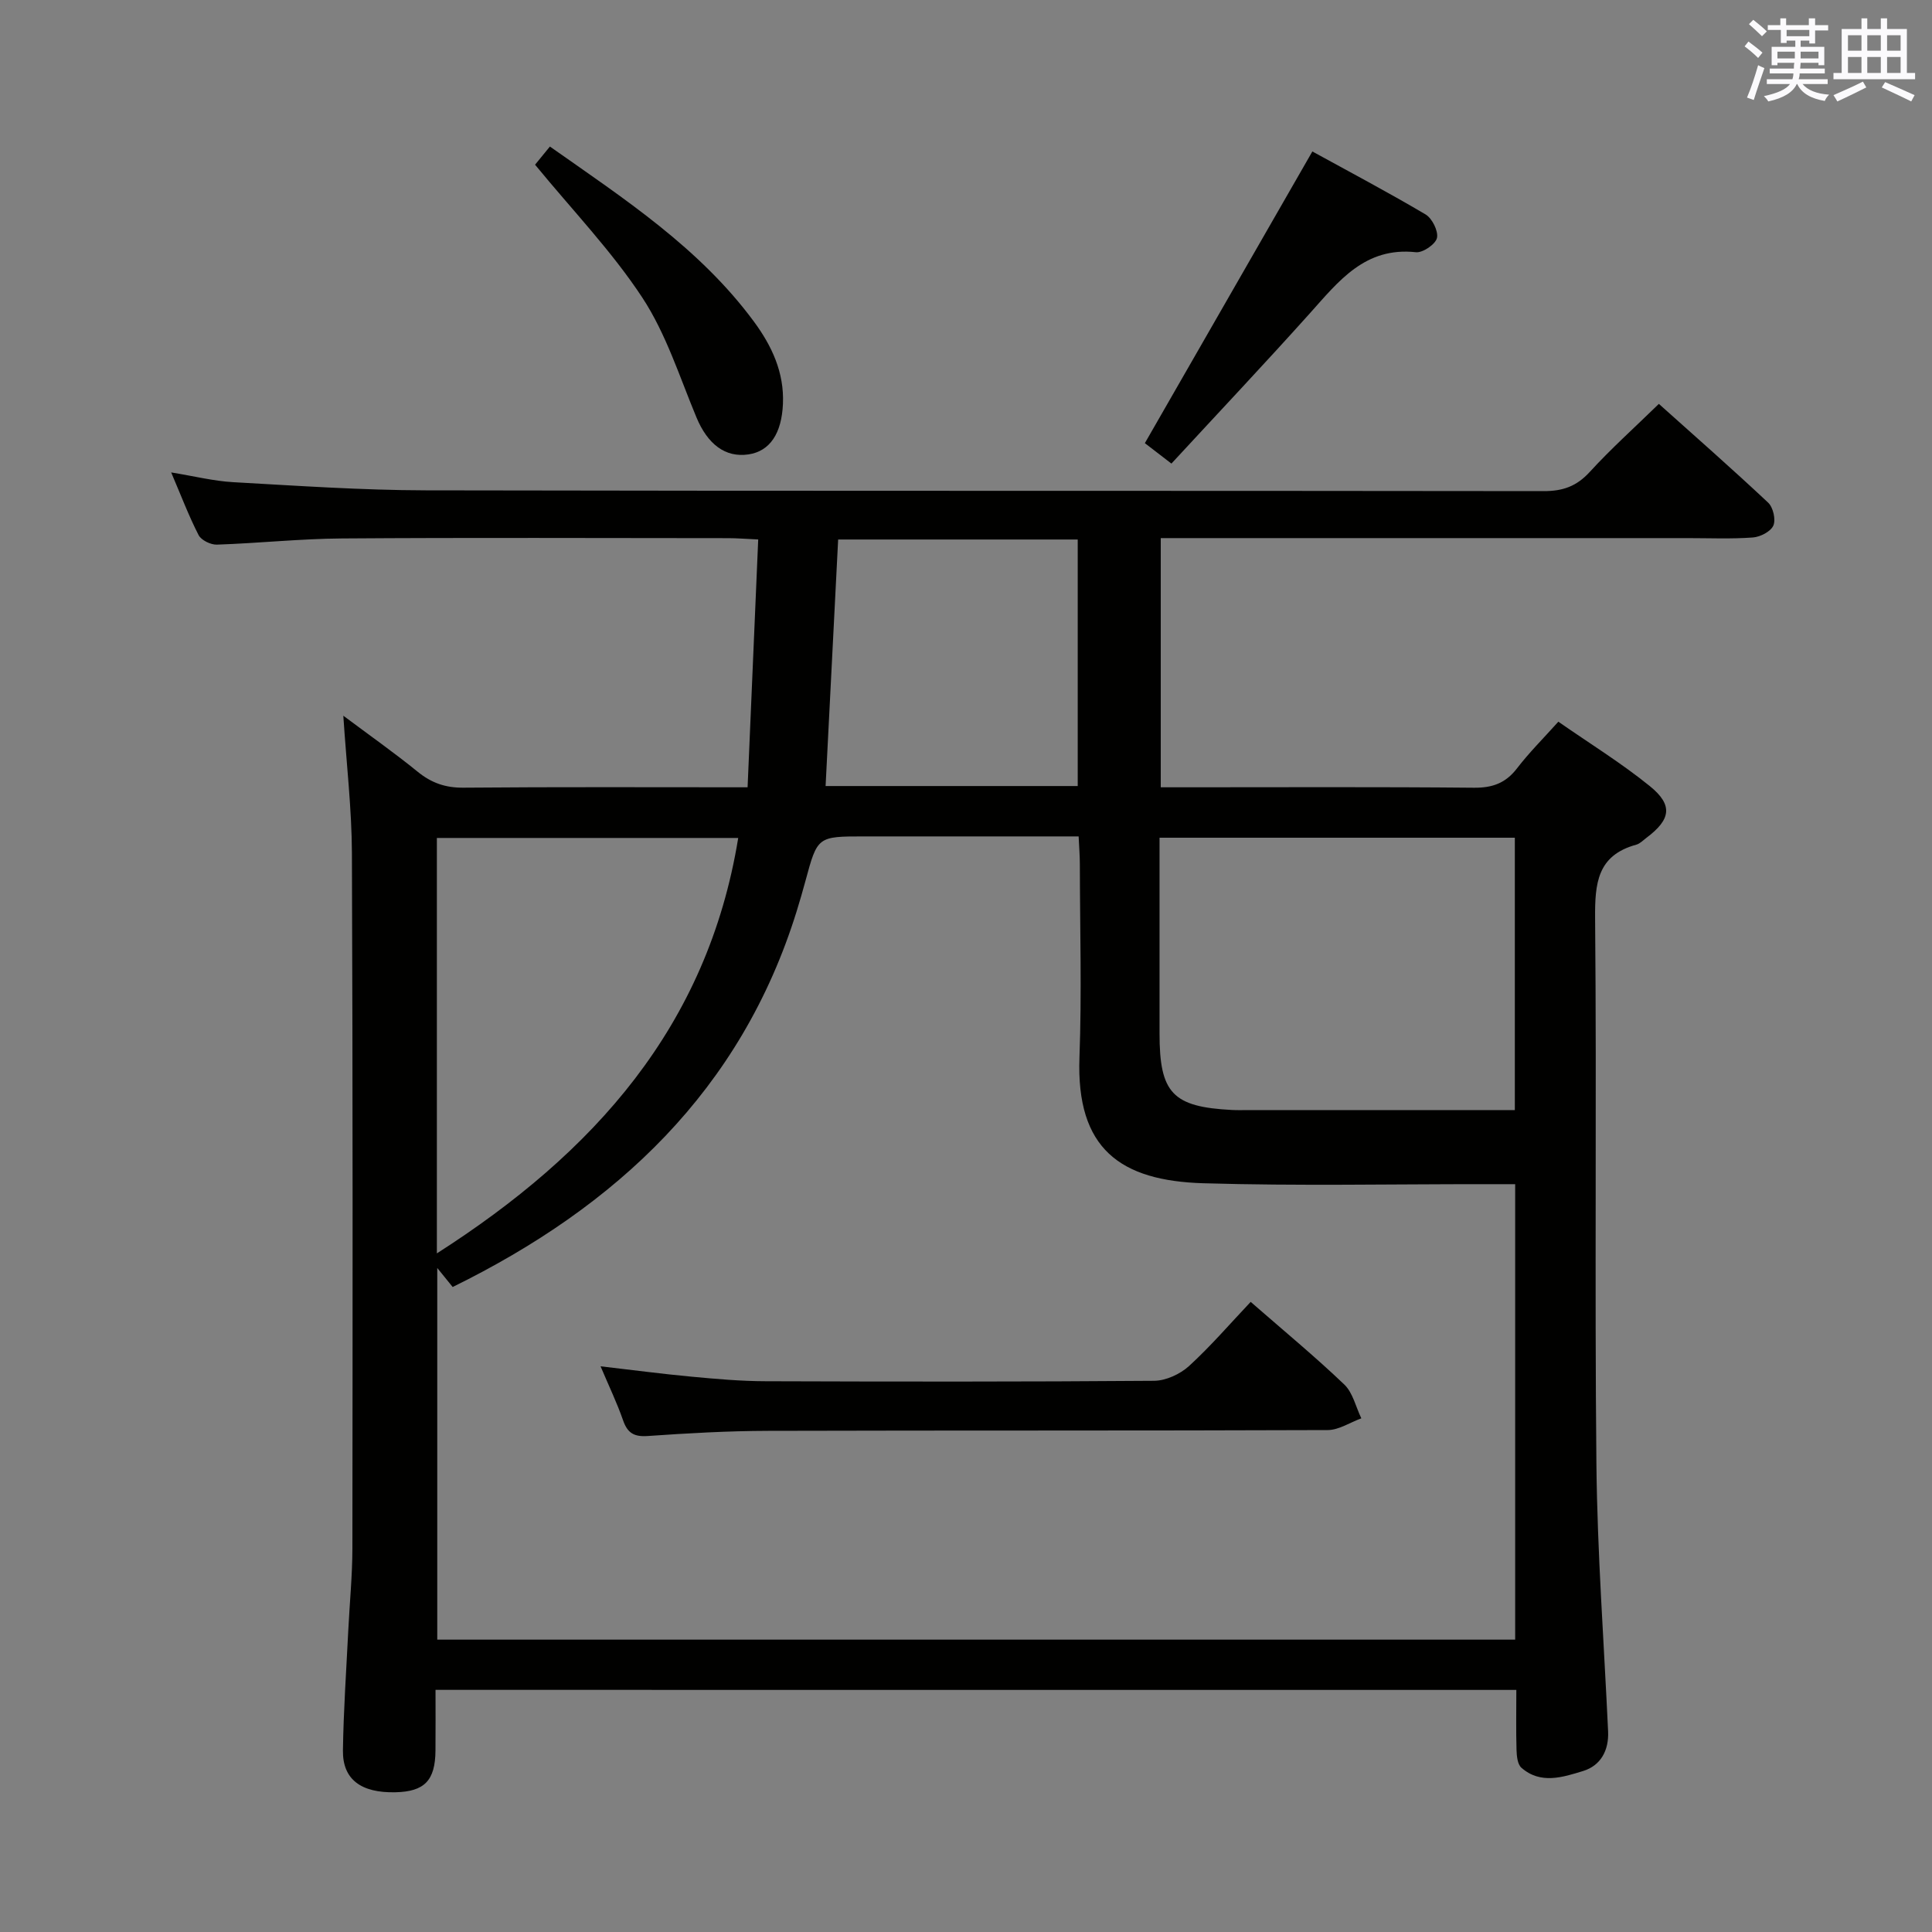 <svg enable-background="new 0 0 400 400" viewBox="0 0 400 400" xmlns="http://www.w3.org/2000/svg"><rect x="0" y="0" width="400" height="400" fill="#808080" stroke="none"/><g fill="#010100"><path d="m90.17 349.87c0 4.33.03 8.45-.01 12.58-.05 6.19-2.27 8.48-8.29 8.62-7.12.16-10.95-2.65-10.87-8.66.12-8.31.7-16.61 1.11-24.91.28-5.65.84-11.29.85-16.94.05-47.99.09-95.98-.1-143.97-.04-9.1-1.11-18.2-1.78-28.41 5.52 4.13 10.59 7.69 15.38 11.59 2.86 2.33 5.77 3.35 9.51 3.31 19.32-.17 38.64-.08 58.81-.08.73-17.12 1.46-33.97 2.2-51.31-2.65-.12-4.42-.27-6.2-.27-26.66-.01-53.33-.13-79.99.06-8.63.06-17.25.99-25.89 1.28-1.27.04-3.23-.91-3.78-1.97-2.03-3.95-3.61-8.14-5.68-12.98 4.78.78 8.79 1.79 12.84 2.02 13.28.74 26.57 1.66 39.85 1.69 77.15.16 154.31.05 231.46.16 4 .01 6.83-1 9.55-3.97 4.36-4.77 9.2-9.11 14.31-14.09 7.44 6.66 15.15 13.43 22.63 20.45 1.03.97 1.62 3.52 1.07 4.75-.55 1.24-2.71 2.35-4.24 2.46-4.48.33-8.99.13-13.49.13-34.33 0-68.66 0-102.98 0-1.96 0-3.91 0-6.12 0v51.59h5.34c19.83 0 39.66-.1 59.49.09 3.84.04 6.58-.95 8.93-4.01 2.52-3.28 5.47-6.22 8.56-9.66 6.49 4.52 13.02 8.54 18.93 13.33 4.88 3.95 4.36 6.93-.73 10.74-.67.5-1.3 1.18-2.06 1.39-8.11 2.22-8.59 8.03-8.53 15.3.34 37.66-.11 75.32.27 112.98.19 18.44 1.57 36.87 2.42 55.3.18 3.97-1.54 7.09-5.18 8.21-4.19 1.28-8.81 2.82-12.78-.69-.8-.71-.96-2.41-1-3.67-.12-3.99-.04-7.98-.04-12.43-74.6-.01-148.93-.01-223.77-.01zm223.53-104.7c-2.42 0-4.23 0-6.05 0-19.5-.02-39.01.39-58.49-.19-17.21-.51-26.37-7.12-25.67-26.05.49-13.31.1-26.66.08-39.99 0-1.78-.15-3.57-.25-5.77-15.08 0-29.72 0-44.35 0-9.73 0-9.72 0-12.21 9.22-.56 2.08-1.17 4.15-1.8 6.21-11.52 37.15-37.31 61.19-71.24 77.86-1.03-1.27-1.9-2.35-3.19-3.94v76.95h223.17c0-31.46 0-62.55 0-94.3zm-73.63-71.73v40.54c0 12.34 2.7 15.2 15.01 15.83 1.16.06 2.33.02 3.5.02h49.44 5.61c0-19.08 0-37.61 0-56.39-24.53 0-48.75 0-73.56 0zm-149.62 86.06c32.56-20.83 56.03-46.99 62.39-86.01-20.99 0-41.56 0-62.39 0zm132.68-96.76c0-17.02 0-34 0-51.04-16.86 0-33.27 0-49.6 0-.87 17.12-1.73 33.96-2.6 51.04z"/><path d="m237.03 91.75c11.72-20.41 23.03-40.1 34.68-60.39 7.33 4.03 15.49 8.34 23.43 13.03 1.37.81 2.68 3.45 2.37 4.87-.29 1.3-2.93 3.11-4.35 2.96-10.55-1.15-15.99 5.98-21.98 12.66-9.31 10.38-18.88 20.52-28.65 31.1-2.61-2-4.52-3.47-5.5-4.23z"/><path d="m110.78 34.1c.73-.89 1.75-2.15 3.07-3.76 15.39 10.83 30.99 20.99 42.24 36.24 3.69 5.01 6.29 10.5 6.01 17.03-.26 6.09-2.67 9.81-7.14 10.47-4.81.71-8.46-2.12-10.77-7.67-3.49-8.38-6.28-17.29-11.19-24.77-6.32-9.62-14.44-18.06-22.22-27.54z"/><path d="m258.94 269.54c6.95 6.07 13.38 11.37 19.38 17.11 1.78 1.7 2.38 4.63 3.53 7-2.32.84-4.64 2.42-6.96 2.43-38.62.15-77.25.05-115.87.16-8.3.02-16.62.49-24.9 1.07-2.84.2-4.2-.6-5.12-3.25-1.24-3.57-2.89-7-4.66-11.18 6.75.78 12.75 1.58 18.78 2.14 5.12.48 10.27.94 15.41.95 26.8.09 53.61.12 80.41-.09 2.45-.02 5.39-1.38 7.24-3.06 4.52-4.14 8.53-8.81 12.76-13.28z"/></g><path d="m361.2 9.6.8-1c.9.7 1.9 1.4 2.9 2.3l-.9 1.1c-1-1-2-1.8-2.8-2.4zm.5 10.6c.9-2.1 1.6-4.3 2.3-6.7.4.2.8.4 1.3.6-.7 2.1-1.5 4.3-2.2 6.6zm.4-15.2.9-.9c1 .8 2 1.6 2.8 2.4l-1 1c-.9-.9-1.8-1.7-2.7-2.5zm12.5-1.2h1.2v1.4h2.7v1.1h-2.7v2.7h-1.2v-.6h-1.8v1.3h4.9v3.8h-1.2v-.5h-3.7c0 .4-.1.9-.1 1.2h5.1v1h-5.2c0 .5-.1.9-.2 1.2h6v1h-5.2c1.1 1.3 2.9 2 5.5 2.2-.4.4-.7.8-.9 1.3-2.9-.5-4.8-1.6-5.7-3.5h-.1c-.8 1.7-2.7 2.9-5.9 3.6-.2-.4-.6-.8-.9-1.1 2.8-.6 4.6-1.4 5.4-2.5h-4.8v-1h5.3c.1-.3.2-.7.2-1.2h-4.9v-1h5c0-.4 0-.8.1-1.2h-3.5v.5h-1.2v-3.8h4.9v-1.3h-1.8v.5h-1.2v-2.7h-2.7v-1h2.6v-1.4h1.2v1.4h4.7v-1.4zm-6.6 8.3h3.6c0-.4 0-.9 0-1.4h-3.6zm1.9-4.6h4.7v-1.3h-4.7zm6.6 3.2h-3.7v1.4h3.7z" fill="#fbfafc"/><path d="m385.3 3.8h1.3v2.2h2.8v-2.2h1.3v2.2h4.1v9.1h1.7v1.3h-16.9v-1.3h1.7v-9.1h4.1v-2.2zm.4 13.1.7 1.2c-1.8.9-3.8 1.9-6 2.9-.2-.4-.5-.8-.8-1.3 2.3-1 4.3-1.9 6.1-2.8zm-3.1-6.4h2.8v-3.2h-2.8zm0 4.6h2.8v-3.3h-2.8zm4-4.6h2.8v-3.2h-2.8zm0 4.6h2.8v-3.3h-2.8zm3.7 1.9c2.1.9 4.1 1.8 6.1 2.7l-.7 1.3c-2.2-1.1-4.2-2-6.1-2.9zm3.2-9.7h-2.8v3.2h2.8zm-2.8 7.8h2.8v-3.3h-2.8z" fill="#fbfafc"/></svg>